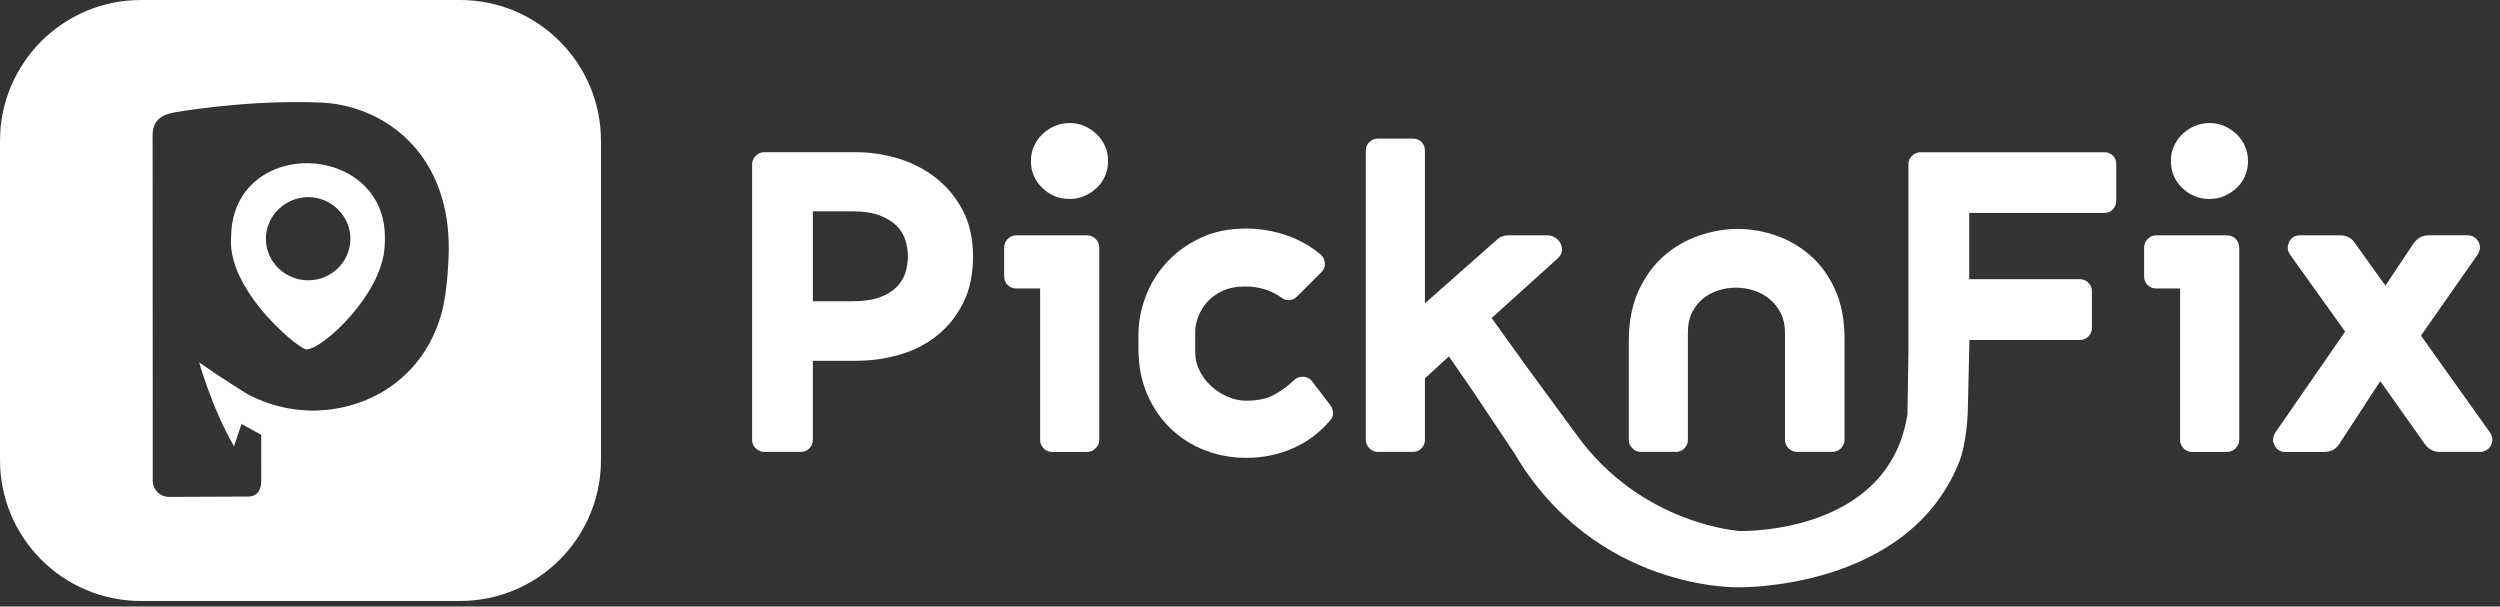 <svg width="169" height="41" viewBox="0 0 169 41" fill="none" xmlns="http://www.w3.org/2000/svg">
<rect x="0" y="0" width="169" height="41" fill="#333333" stroke="none"/>
<path d="M63.238 12.005C62.482 11.418 61.635 10.988 60.698 10.707C59.763 10.428 58.826 10.289 57.89 10.289H51.652C51.437 10.289 51.248 10.37 51.085 10.533C50.923 10.695 50.842 10.884 50.842 11.099V29.735C50.842 29.953 50.923 30.141 51.085 30.304C51.248 30.466 51.437 30.547 51.652 30.547H54.137C54.37 30.547 54.564 30.466 54.717 30.304C54.871 30.141 54.947 29.953 54.947 29.735V24.388H57.89C58.898 24.388 59.879 24.249 60.834 23.97C61.789 23.691 62.631 23.259 63.359 22.673C64.088 22.088 64.674 21.354 65.115 20.472C65.557 19.59 65.777 18.545 65.777 17.338C65.777 16.132 65.543 15.088 65.075 14.205C64.606 13.325 63.995 12.59 63.238 12.005ZM61.199 18.448C61.081 18.808 60.88 19.133 60.592 19.42C60.305 19.708 59.922 19.937 59.445 20.108C58.969 20.28 58.36 20.364 57.622 20.364H54.949V14.286H57.649C58.369 14.286 58.967 14.376 59.445 14.556C59.922 14.736 60.305 14.966 60.592 15.245C60.88 15.524 61.083 15.848 61.199 16.217C61.316 16.586 61.374 16.96 61.374 17.338C61.374 17.717 61.316 18.086 61.199 18.448Z" fill="white"/>
<path d="M74.135 9.075C73.892 8.843 73.618 8.657 73.311 8.521C73.004 8.385 72.672 8.318 72.312 8.318C71.952 8.318 71.615 8.385 71.299 8.521C70.983 8.655 70.704 8.841 70.461 9.075C70.217 9.31 70.028 9.58 69.894 9.886C69.758 10.193 69.691 10.524 69.691 10.884C69.691 11.604 69.947 12.213 70.461 12.707C70.974 13.203 71.59 13.45 72.31 13.45C72.67 13.45 73.004 13.383 73.309 13.248C73.615 13.113 73.89 12.933 74.133 12.707C74.377 12.482 74.566 12.213 74.702 11.897C74.836 11.583 74.905 11.244 74.905 10.884C74.905 10.524 74.838 10.191 74.702 9.886C74.568 9.58 74.379 9.31 74.135 9.075Z" fill="white"/>
<path d="M73.474 15.908H68.693C68.476 15.908 68.287 15.989 68.124 16.152C67.962 16.314 67.881 16.512 67.881 16.747V18.691C67.881 18.926 67.962 19.12 68.124 19.272C68.287 19.425 68.476 19.501 68.693 19.501H70.313V29.737C70.313 29.954 70.389 30.143 70.542 30.305C70.696 30.468 70.888 30.549 71.123 30.549H73.472C73.707 30.549 73.904 30.468 74.067 30.305C74.229 30.143 74.31 29.954 74.31 29.737V16.745C74.31 16.512 74.229 16.312 74.067 16.15C73.906 15.989 73.708 15.908 73.474 15.908Z" fill="white"/>
<path d="M88.707 25.793C88.545 25.576 88.33 25.468 88.06 25.468C87.825 25.468 87.627 25.549 87.465 25.712C87.158 26.019 86.748 26.324 86.237 26.629C85.723 26.936 85.061 27.088 84.251 27.088C83.819 27.088 83.395 26.998 82.982 26.818C82.567 26.638 82.199 26.4 81.876 26.102C81.551 25.805 81.29 25.458 81.092 25.062C80.893 24.667 80.796 24.252 80.796 23.82V22.443C80.796 22.119 80.863 21.778 80.999 21.416C81.133 21.056 81.336 20.723 81.606 20.417C81.876 20.112 82.222 19.86 82.645 19.662C83.067 19.464 83.577 19.366 84.172 19.366C85.107 19.366 85.928 19.618 86.63 20.123C86.775 20.23 86.927 20.285 87.089 20.285C87.324 20.285 87.521 20.204 87.684 20.041L89.304 18.421C89.484 18.259 89.569 18.056 89.56 17.814C89.551 17.571 89.456 17.368 89.275 17.207C88.591 16.632 87.812 16.194 86.939 15.898C86.065 15.601 85.16 15.451 84.225 15.451C83.055 15.451 82.019 15.668 81.119 16.099C80.219 16.531 79.458 17.089 78.837 17.774C78.216 18.458 77.748 19.228 77.432 20.082C77.116 20.938 76.959 21.789 76.959 22.634V23.552C76.959 24.704 77.157 25.74 77.554 26.658C77.949 27.575 78.486 28.355 79.162 28.994C79.837 29.633 80.61 30.12 81.484 30.452C82.358 30.785 83.281 30.951 84.253 30.951C85.368 30.951 86.418 30.736 87.4 30.304C88.381 29.871 89.214 29.25 89.898 28.44C90.043 28.295 90.114 28.13 90.114 27.941C90.114 27.752 90.059 27.575 89.951 27.415L88.707 25.793Z" fill="white"/>
<path d="M110.914 30.548H113.291C113.524 30.548 113.718 30.467 113.872 30.304C114.025 30.142 114.101 29.953 114.101 29.736V22.47C114.101 21.948 114.196 21.498 114.385 21.12C114.574 20.742 114.826 20.427 115.14 20.174C115.455 19.922 115.806 19.738 116.194 19.62C116.581 19.504 116.963 19.445 117.341 19.445C117.756 19.445 118.16 19.509 118.557 19.634C118.952 19.761 119.309 19.954 119.625 20.215C119.939 20.476 120.191 20.796 120.38 21.173C120.569 21.551 120.664 21.983 120.664 22.47V29.736C120.664 29.953 120.745 30.142 120.908 30.304C121.07 30.467 121.268 30.548 121.503 30.548H123.852C124.086 30.548 124.284 30.467 124.446 30.304C124.609 30.142 124.69 29.953 124.69 29.736V22.903C124.69 21.625 124.478 20.517 124.054 19.581C123.631 18.646 123.073 17.875 122.38 17.271C121.686 16.668 120.913 16.218 120.057 15.921C119.201 15.625 118.342 15.475 117.479 15.475C116.596 15.475 115.714 15.628 114.832 15.934C113.949 16.241 113.157 16.703 112.454 17.324C111.752 17.945 111.186 18.732 110.753 19.687C110.321 20.642 110.105 21.766 110.105 23.063V29.734C110.105 29.951 110.187 30.14 110.349 30.302C110.51 30.467 110.698 30.548 110.914 30.548Z" fill="white"/>
<path d="M142.244 10.291H129.82C129.604 10.291 129.415 10.372 129.253 10.534C129.091 10.697 129.01 10.885 129.01 11.101V23.904L128.944 27.981C127.711 36.189 117.623 35.896 117.623 35.896C117.623 35.896 110.959 35.502 106.552 29.358L103.224 24.82L100.834 21.499L105.291 17.475C105.578 17.223 105.659 16.917 105.534 16.557C105.479 16.377 105.363 16.226 105.183 16.099C105.003 15.973 104.823 15.91 104.643 15.91H101.969C101.645 15.91 101.375 16.017 101.159 16.234L96.325 20.502V10.181C96.325 9.946 96.248 9.754 96.096 9.601C95.942 9.449 95.75 9.371 95.515 9.371H93.138C92.923 9.371 92.734 9.449 92.572 9.601C92.409 9.754 92.328 9.948 92.328 10.181V29.735C92.328 29.952 92.409 30.141 92.572 30.303C92.734 30.466 92.923 30.547 93.138 30.547H95.515C95.75 30.547 95.942 30.466 96.096 30.303C96.249 30.141 96.325 29.952 96.325 29.735V25.576L97.945 24.09L99.571 26.447L102.373 30.64C107.837 39.934 117.462 39.701 117.462 39.701C117.462 39.701 129.003 39.964 132.454 31.195C132.952 29.931 133.021 27.868 133.021 27.868L133.134 22.983H140.601C140.834 22.983 141.028 22.902 141.181 22.739C141.335 22.577 141.411 22.388 141.411 22.171V19.686C141.411 19.469 141.335 19.28 141.181 19.118C141.028 18.956 140.834 18.875 140.601 18.875H133.12V14.396H142.249C142.482 14.396 142.676 14.314 142.83 14.152C142.983 13.99 143.059 13.792 143.059 13.557V11.101C143.059 10.866 142.983 10.674 142.83 10.52C142.671 10.366 142.477 10.291 142.244 10.291Z" fill="white"/>
<path d="M151.196 9.075C150.952 8.843 150.679 8.657 150.372 8.521C150.064 8.385 149.733 8.318 149.373 8.318C149.013 8.318 148.676 8.385 148.36 8.521C148.044 8.655 147.765 8.841 147.521 9.075C147.278 9.31 147.089 9.58 146.955 9.886C146.819 10.193 146.752 10.524 146.752 10.884C146.752 11.604 147.008 12.213 147.521 12.707C148.035 13.203 148.651 13.45 149.371 13.45C149.731 13.45 150.064 13.383 150.37 13.248C150.675 13.113 150.95 12.933 151.194 12.707C151.438 12.482 151.626 12.213 151.762 11.897C151.896 11.583 151.965 11.244 151.965 10.884C151.965 10.524 151.898 10.191 151.762 9.886C151.628 9.58 151.439 9.31 151.196 9.075Z" fill="white"/>
<path d="M150.536 15.908H145.755C145.538 15.908 145.349 15.989 145.187 16.152C145.025 16.314 144.943 16.512 144.943 16.747V18.691C144.943 18.926 145.025 19.12 145.187 19.272C145.349 19.425 145.538 19.501 145.755 19.501H147.375V29.737C147.375 29.954 147.451 30.143 147.605 30.305C147.758 30.468 147.951 30.549 148.185 30.549H150.534C150.769 30.549 150.967 30.468 151.129 30.305C151.291 30.143 151.373 29.954 151.373 29.737V16.745C151.373 16.512 151.291 16.312 151.129 16.15C150.968 15.989 150.771 15.908 150.536 15.908Z" fill="white"/>
<path d="M168.332 29.25L163.659 22.687L167.494 17.203C167.584 17.059 167.633 16.916 167.642 16.771C167.651 16.626 167.619 16.487 167.547 16.353C167.475 16.217 167.376 16.109 167.25 16.028C167.125 15.947 166.98 15.906 166.818 15.906H164.171C163.756 15.906 163.414 16.095 163.144 16.473L161.254 19.309L159.205 16.448C158.97 16.088 158.636 15.908 158.206 15.908H155.477C155.135 15.908 154.892 16.056 154.749 16.355C154.604 16.651 154.622 16.935 154.803 17.205L158.531 22.418L153.804 29.252C153.624 29.539 153.61 29.829 153.764 30.116C153.917 30.404 154.156 30.549 154.48 30.549H157.128C157.578 30.549 157.92 30.36 158.155 29.982L160.906 25.766L163.931 30.034C164.183 30.376 164.517 30.547 164.93 30.547H167.658C167.82 30.547 167.963 30.506 168.09 30.425C168.216 30.344 168.315 30.236 168.387 30.101C168.459 29.966 168.491 29.822 168.482 29.668C168.472 29.516 168.422 29.377 168.332 29.25Z" fill="white"/>
<path d="M31.098 0H9.528C4.266 0 0 4.266 0 9.528V31.098C0 36.36 4.266 40.626 9.528 40.626H31.098C36.36 40.626 40.626 36.36 40.626 31.098V9.528C40.626 4.266 36.36 0 31.098 0ZM29.829 21.252C28.616 25.48 25.085 27.554 21.682 27.736C21.425 27.766 21.174 27.759 20.918 27.752C19.55 27.715 18.123 27.372 16.82 26.691C16.497 26.523 14.674 25.328 14.674 25.328L13.462 24.497C13.462 24.497 14.367 27.677 15.77 30.078L15.814 30.182L16.326 28.659L17.659 29.395L17.66 32.524C17.66 33.173 17.343 33.584 16.746 33.568L11.385 33.59C10.804 33.574 10.31 33.088 10.326 32.471L10.317 9.648C10.333 9.068 10.089 7.848 11.844 7.59C11.844 7.59 16.466 6.759 21.352 6.92L21.351 6.923C21.656 6.927 21.958 6.944 22.256 6.974C26.386 7.414 30.436 10.688 30.335 16.967C30.335 16.97 30.307 19.582 29.829 21.252ZM20.892 11.032C18.456 10.965 15.719 12.461 15.624 15.915L15.61 16.457C15.661 17.955 16.51 19.48 17.505 20.735C18.837 22.415 20.429 23.611 20.712 23.62C21.748 23.648 25.867 19.919 26.006 16.598L26.017 16.203C26.108 12.883 23.504 11.104 20.892 11.032ZM20.844 18.949C19.273 18.947 17.973 17.703 17.974 16.134C17.976 14.595 19.279 13.322 20.848 13.324C22.388 13.326 23.689 14.6 23.687 16.139C23.687 17.708 22.385 18.951 20.844 18.949Z" fill="white"/>
</svg>
